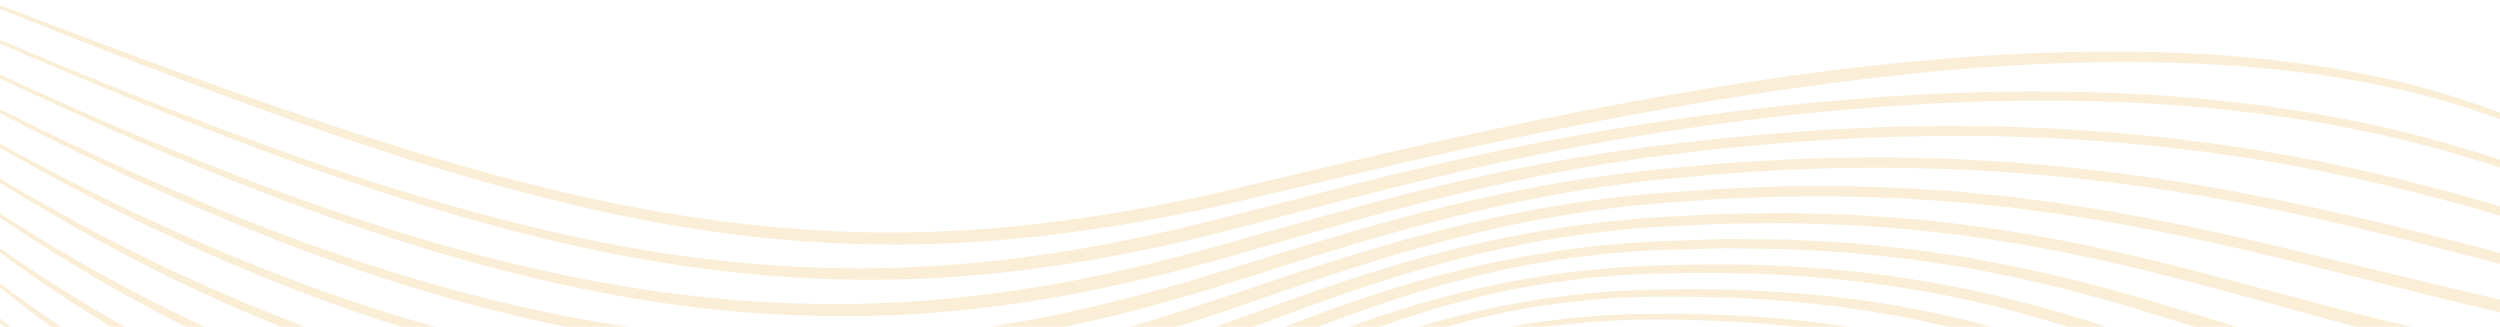 <svg width="1920" height="251" viewBox="0 0 1920 251" fill="none" xmlns="http://www.w3.org/2000/svg">
<g clip-path="url(#clip0)">
<g filter="url(#filter0_d)">
<path d="M1920 422.226C1878.39 417.812 1837.35 408.999 1797.59 395.93C1756.54 382.305 1717.65 364.099 1679.44 345.123L1678.52 344.668C1640.62 325.845 1602.86 307.092 1563.67 291.732C1524.2 276.224 1483.39 264.378 1441.75 256.341C1399.97 248.488 1357.66 243.782 1315.17 242.262C1293.94 241.469 1272.62 241.083 1251.4 241.65C1230.16 242.297 1208.96 244.037 1187.9 246.864C1145.82 252.775 1104.52 263.328 1064.76 278.333C1024.94 293.273 986.797 312.023 948.812 331.248C944.578 333.391 940.344 335.54 936.108 337.689C902.345 354.821 868.471 372.01 833.451 386.998C794.061 404.234 753.177 417.833 711.309 427.625C690.332 432.341 669.129 436.263 647.812 438.961C626.495 441.659 605.065 443.337 583.589 444.244C562.113 445.15 540.637 445.082 519.207 444.244C497.777 443.405 476.347 441.976 455.007 439.709C369.716 430.777 285.446 409.715 206.823 375.412C131.31 342.845 61.497 298.455 0 243.934V240.46C30.676 265.721 63.112 288.772 97.064 309.438C115.251 320.388 133.756 330.795 152.646 340.43C171.529 349.998 190.798 358.817 210.452 366.888C249.662 382.935 290.02 396.023 331.187 406.042C351.733 411.12 372.506 415.405 393.369 418.874C414.233 422.343 435.141 425.199 456.277 427.353C477.412 429.507 498.366 430.845 519.593 431.502C540.819 432.16 561.977 432.296 583.09 431.502C625.33 430.038 667.358 424.834 708.679 415.949C719.065 413.682 729.27 411.098 739.475 408.422C749.68 405.747 759.817 402.732 769.908 399.58C790.046 393.157 809.942 385.94 829.596 377.929C863.504 364.15 896.483 348.124 929.554 332.053C934.79 329.508 940.029 326.962 945.274 324.424C983.644 305.856 1022.45 287.696 1062.79 273.345C1082.9 266.051 1103.38 259.8 1124.13 254.618C1134.52 252.079 1144.88 249.925 1155.47 247.817C1166.06 245.708 1176.63 244.098 1187.22 242.579C1208.45 239.714 1229.81 237.959 1251.22 237.32C1272.6 236.73 1293.94 236.866 1315.3 237.569C1358.05 238.867 1400.64 243.261 1442.75 250.719C1484.93 258.285 1526.32 269.668 1566.44 284.726C1586.51 292.185 1606.21 300.483 1625.76 309.189C1645.31 317.895 1664.58 326.963 1683.86 336.032C1703.14 345.101 1722.41 353.829 1742.1 361.855C1761.71 369.865 1781.6 376.894 1801.78 382.939C1840.29 394.339 1879.94 401.416 1920 404.043V422.226Z" fill="#FAEED7"/>
<path d="M1920 384.938C1900.14 382.298 1880.36 379.109 1860.77 374.868C1839.83 370.319 1819.16 364.855 1798.75 358.477C1757.97 345.599 1718.6 329.23 1679.69 312.521C1640.77 295.812 1601.97 279.194 1562.01 265.75C1541.95 258.964 1521.83 253.137 1501.65 248.27C1498.24 247.378 1494.82 246.608 1491.4 245.837L1490.67 245.672C1490.15 245.556 1489.64 245.439 1489.12 245.322C1488.17 245.106 1487.22 244.888 1486.27 244.665L1478.56 242.897L1470.83 241.333L1455.32 238.272L1439.74 235.642C1438.84 235.494 1437.95 235.342 1437.06 235.189L1437.05 235.186C1435.34 234.894 1433.64 234.602 1431.94 234.35L1424.09 233.261L1408.44 230.994L1392.7 229.294C1391.9 229.207 1391.1 229.12 1390.3 229.032C1385.86 228.546 1381.42 228.06 1376.96 227.752C1376.25 227.694 1375.54 227.635 1374.83 227.576L1371.02 227.256C1362.49 226.536 1353.95 225.816 1345.37 225.485L1329.5 224.669C1325.97 224.533 1322.44 224.457 1318.92 224.382C1317.16 224.344 1315.39 224.306 1313.63 224.261L1297.75 223.898H1266L1250.13 224.465L1242.24 224.782L1234.35 225.372C1233.64 225.427 1232.93 225.48 1232.23 225.533C1231.53 225.585 1230.84 225.636 1230.15 225.687L1229.12 225.762C1225.61 226.02 1222.09 226.277 1218.58 226.596C1208.11 227.82 1197.65 229.045 1187.2 230.45C1177.05 231.814 1166.99 233.734 1156.95 235.649L1156.95 235.65L1156.04 235.823C1155.42 235.962 1154.8 236.1 1154.17 236.238C1152.91 236.519 1151.64 236.798 1150.37 237.077L1150.37 237.078L1150.35 237.083C1141.92 238.94 1133.56 240.782 1125.27 243.078C1104.88 248.311 1084.77 254.569 1065.01 261.828C1025.37 276.224 986.978 293.727 948.676 311.864C929.513 320.865 910.305 329.82 890.961 338.571C887.761 339.965 884.572 341.382 881.381 342.798C874.871 345.689 868.358 348.582 861.752 351.29L847.057 357.479L832.09 363.238C792.384 379.043 751.39 391.399 709.563 400.17C688.677 404.636 667.519 407.765 646.338 410.327C642.84 410.842 639.303 411.113 635.758 411.386L635.756 411.386L635.754 411.386L635.751 411.387C633.989 411.522 632.225 411.658 630.463 411.823L614.589 413.115C607.483 413.569 600.378 413.841 593.272 414.113L593.254 414.114C589.707 414.25 586.161 414.385 582.614 414.544C539.979 415.409 497.336 413.25 455.007 408.082C412.697 403.08 370.781 395.179 329.554 384.436C288.395 373.498 248.082 359.594 208.932 342.833C169.762 326.257 131.91 306.726 95.703 284.409C62.444 263.902 30.482 241.368 0 216.937V213.546C65.346 262.859 136.302 304.789 212.084 335.261C251.15 351.048 291.237 364.182 332.072 374.574C372.887 384.801 414.356 392.217 456.186 396.769L471.879 398.47C475.262 398.806 478.655 399.039 482.046 399.272C483.904 399.399 485.762 399.527 487.617 399.671L503.378 400.782C503.493 400.789 503.607 400.796 503.722 400.804L503.845 400.812L504.008 400.824C504.281 400.843 504.555 400.864 504.828 400.885C505.247 400.919 505.667 400.954 506.088 400.99C507.803 401.135 509.525 401.281 511.247 401.281L519.139 401.553L535.013 402.074C536.766 402.12 538.519 402.193 540.272 402.266H540.304C543.799 402.412 547.292 402.558 550.774 402.482C554.324 402.459 557.87 402.488 561.415 402.518H561.485C568.426 402.574 575.362 402.631 582.296 402.301C586.139 402.119 589.983 401.969 593.825 401.82L593.829 401.82L593.832 401.82C600.484 401.562 607.133 401.304 613.773 400.873L629.466 399.558C631.151 399.405 632.837 399.275 634.522 399.145C638.073 398.872 641.621 398.599 645.159 398.107C665.999 395.772 686.817 392.87 707.386 388.675C748.641 380.446 789.134 368.775 828.439 353.784L843.202 348.161L857.874 342.221C864.556 339.592 871.164 336.753 877.778 333.911L877.782 333.909L877.791 333.905C880.87 332.582 883.949 331.259 887.038 329.956C906.405 321.499 925.658 312.907 944.956 304.065C964.255 295.223 983.69 286.404 1003.28 278.31C1022.88 270.216 1042.65 262.644 1062.81 255.638C1082.97 248.633 1103.38 242.557 1124.04 237.501C1131.41 235.571 1138.84 234.012 1146.29 232.451L1146.29 232.45L1146.3 232.449L1146.32 232.444C1149.27 231.826 1152.23 231.206 1155.18 230.564L1170.87 227.73C1174.3 227.044 1177.75 226.545 1181.21 226.045C1183.02 225.784 1184.83 225.523 1186.63 225.236C1194.7 223.991 1202.78 223.09 1210.84 222.189L1210.96 222.175L1210.99 222.171C1213.46 221.896 1215.92 221.621 1218.38 221.336C1221.57 221.048 1224.77 220.809 1227.98 220.57C1230.07 220.415 1232.16 220.259 1234.25 220.089L1242.21 219.5L1266.05 218.48L1281.92 218.23L1297.8 218.026L1313.67 218.23C1314.83 218.25 1315.99 218.266 1317.16 218.279C1317.88 218.288 1318.61 218.296 1319.34 218.304L1319.45 218.305H1319.46C1322.81 218.342 1326.18 218.379 1329.55 218.48L1345.42 219.114C1353.34 219.335 1361.27 219.9 1369.21 220.465L1369.41 220.479C1372 220.663 1374.58 220.847 1377.17 221.019C1381.67 221.27 1386.16 221.717 1390.67 222.167L1390.68 222.167L1390.81 222.18L1390.88 222.187C1391.6 222.259 1392.32 222.331 1393.04 222.402L1408.92 223.943L1424.79 225.984L1432.68 226.981C1434.45 227.223 1436.2 227.505 1437.95 227.787L1438.89 227.939L1439.41 228.022L1439.94 228.106L1440.3 228.162L1440.58 228.206L1456.34 230.7L1479.85 235.12L1487.65 236.821C1490.09 237.394 1492.52 237.923 1494.96 238.452L1494.97 238.453L1495.01 238.463C1497.76 239.058 1500.5 239.653 1503.23 240.312C1523.87 245.209 1544.28 251.104 1564.69 257.497C1603.54 269.736 1641.3 285.195 1678.8 300.553L1683.84 302.614C1723 318.643 1762.21 334.218 1802.58 345.849C1822.74 351.653 1843.15 356.55 1863.69 360.517C1882.31 364.113 1901.14 366.591 1920 368.594V384.938Z" fill="#FAEED7"/>
<path d="M1920 347.593C1900.34 344.567 1880.78 340.979 1861.38 336.735C1840.68 332.019 1820.18 326.638 1799.88 320.592C1760.77 308.82 1722.57 294.734 1684.53 280.704L1680.19 279.103C1640.71 264.548 1601.22 250.22 1560.86 238.884C1520.52 227.444 1479.39 218.995 1437.81 213.605C1396.23 208.24 1354.35 205.559 1312.42 205.579H1296.69L1280.81 205.919C1278.95 205.968 1277.08 206.002 1275.21 206.036L1275.19 206.036C1271.81 206.098 1268.44 206.159 1265.07 206.305L1249.38 207.098C1244.14 207.302 1238.93 207.778 1233.71 208.277C1231.82 208.458 1229.94 208.614 1228.05 208.771L1228.02 208.773C1224.69 209.049 1221.37 209.324 1218.06 209.728C1207.65 210.998 1197.29 212.449 1186.9 213.923C1178.09 215.173 1169.36 216.864 1160.64 218.552L1155.97 219.454C1154.53 219.786 1153.08 220.114 1151.63 220.44L1148.85 221.068L1148.79 221.082C1140.97 222.842 1133.12 224.609 1125.38 226.709C1105.08 231.946 1085.01 237.977 1065.24 244.96C1025.58 258.767 987.023 275.363 948.471 292.23C929.195 300.687 909.874 309.121 890.281 317.01C870.687 324.9 851.071 332.744 831.07 339.682C791.179 354.094 750.178 365.225 708.474 372.964C706.626 373.285 704.781 373.635 702.934 373.985C699.57 374.623 696.201 375.261 692.804 375.73L677.043 377.997L669.174 379.153C667.508 379.369 665.843 379.539 664.171 379.709L664.168 379.709C663.77 379.75 663.372 379.79 662.974 379.832C662.404 379.891 661.832 379.951 661.26 380.015L645.385 381.715C641.311 382.205 637.222 382.465 633.142 382.725C631.931 382.802 630.72 382.879 629.511 382.962L613.637 383.96C610.983 384.164 608.33 384.3 605.7 384.3L581.865 384.912C539.488 385.175 497.144 382.478 455.143 376.841C413.127 371.342 371.515 363.102 330.575 352.174C289.735 341.111 249.699 327.272 210.746 310.753L196.142 304.609C191.916 302.821 187.81 300.879 183.66 298.918L183.656 298.916L181.742 298.012L167.387 291.21L160.198 287.877C157.977 286.82 155.716 285.644 153.581 284.534L153.123 284.295L125.048 269.808L97.472 254.21C63.895 234.493 31.361 213.057 0 189.988V186.734C32.348 209.267 65.786 230.198 100.193 249.449L127.928 264.367L156.161 278.174C156.378 278.282 156.594 278.391 156.811 278.499C157.065 278.627 157.32 278.756 157.574 278.884L157.577 278.885C159.452 279.83 161.315 280.768 163.237 281.62L170.403 284.953L184.781 291.369C186.514 292.121 188.236 292.899 189.957 293.678C193.01 295.059 196.063 296.439 199.181 297.671L213.785 303.543C252.68 319.159 292.529 332.282 333.092 342.833C373.672 353.282 414.889 361.082 456.481 366.185L472.083 368.022L475.961 368.498L511.179 371.354L519.026 371.717L534.696 372.42L542.542 372.805C545.15 373.032 547.758 373.032 550.366 373.032C554.238 373.049 558.11 373.097 561.982 373.145C568.565 373.226 575.147 373.307 581.729 373.236L597.4 372.783L605.223 372.579C607.854 372.533 610.462 372.42 613.07 372.216L628.695 371.173L629.411 371.126C629.786 371.102 630.16 371.078 630.534 371.054L630.563 371.052L630.606 371.05L630.633 371.048C635.202 370.755 639.767 370.462 644.297 369.926L659.899 368.339C660.766 368.248 661.636 368.164 662.506 368.08L662.517 368.079C664.238 367.914 665.963 367.748 667.677 367.523L675.433 366.435L690.945 364.167C694.93 363.643 698.902 362.903 702.861 362.166C704.038 361.947 705.213 361.728 706.388 361.515C707.995 361.223 709.605 360.941 711.217 360.658C714.748 360.039 718.283 359.419 721.786 358.703L744.759 353.784C746.245 353.442 747.716 353.069 749.186 352.697L749.19 352.696C750.252 352.427 751.313 352.159 752.378 351.902L767.55 348.093C772.343 346.895 777.055 345.516 781.8 344.126L781.811 344.123L781.816 344.121L781.825 344.119L781.827 344.118L781.829 344.118L781.833 344.116L782.653 343.876C784.362 343.376 786.073 342.897 787.782 342.418L787.785 342.417C791.111 341.486 794.431 340.556 797.711 339.478C800.393 338.619 803.078 337.774 805.762 336.93L805.768 336.928C813.069 334.632 820.366 332.337 827.577 329.752C847.443 323.086 867.059 315.65 886.539 307.806C906.019 299.961 925.386 291.89 944.798 283.728C945.988 283.228 947.178 282.727 948.369 282.226L951.902 280.739L951.904 280.738C968.946 273.565 985.996 266.388 1003.24 259.56C1022.88 251.784 1042.72 244.484 1062.79 237.841C1082.87 231.145 1103.18 225.281 1123.72 220.248C1131.14 218.341 1138.64 216.744 1146.14 215.147L1146.14 215.146L1146.15 215.145L1150.29 214.26C1151.76 213.946 1153.22 213.631 1154.68 213.31C1158.08 212.71 1161.48 212.071 1164.87 211.432L1164.88 211.43C1171.87 210.115 1178.86 208.8 1185.91 207.824C1227.7 201.068 1270.11 199.367 1312.27 199.073C1354.53 198.742 1396.78 201.128 1438.74 206.214C1480.74 211.371 1522.31 219.562 1563.13 230.722C1603.99 241.627 1643.95 255.48 1683.63 269.581L1685.92 270.393C1724.84 284.224 1763.67 298.022 1803.24 308.985C1823.35 314.675 1843.72 319.618 1864.17 323.744C1882.67 327.475 1901.31 330.501 1920 333.041V347.593Z" fill="#FAEED7"/>
<path d="M1920 310.157C1879.95 302.88 1840.06 293.713 1801.01 282.572C1772.17 274.344 1743.58 265.306 1715.04 256.284L1714.98 256.268L1714.77 256.2C1703.45 252.622 1692.14 249.047 1680.82 245.527C1640.89 233.103 1600.97 220.883 1560.15 211.814C1552.74 209.904 1545.34 208.46 1537.93 207.013L1537.92 207.013C1535.13 206.468 1532.34 205.923 1529.54 205.353L1514.19 202.315C1511.65 201.748 1509.06 201.362 1506.48 200.977L1498.74 199.775L1467.81 195.06L1436.7 191.704C1436.37 191.671 1436.03 191.637 1435.7 191.602C1435.53 191.583 1435.35 191.565 1435.18 191.546C1434.79 191.504 1434.4 191.461 1434.01 191.418C1433.21 191.329 1432.42 191.239 1431.62 191.148L1431.57 191.143C1428.1 190.748 1424.63 190.352 1421.14 190.14L1405.52 189.188C1401.75 188.966 1397.98 188.733 1394.2 188.499C1387.56 188.087 1380.91 187.676 1374.27 187.329L1327.28 186.648H1323.38L1280.31 187.918C1278.42 187.992 1276.52 188.042 1274.62 188.093H1274.62C1271.29 188.181 1267.97 188.268 1264.67 188.485L1249.06 189.528C1228.27 191.273 1207.54 193.586 1186.99 197.123L1179.26 198.37C1177.68 198.636 1176.1 198.946 1174.52 199.256L1174.52 199.257C1174.13 199.333 1173.74 199.409 1173.36 199.484C1172.77 199.598 1172.18 199.711 1171.6 199.821C1170.84 199.967 1170.09 200.112 1169.34 200.257C1168.58 200.401 1167.83 200.545 1167.07 200.689L1167.06 200.691C1163.45 201.38 1159.84 202.069 1156.24 202.836C1155.04 203.106 1153.84 203.376 1152.64 203.645L1152.45 203.688L1152.42 203.695C1143.51 205.69 1134.62 207.683 1125.81 210.023C1105.6 215.192 1085.58 221.019 1065.81 227.707C1026.66 240.752 988.358 256.19 949.933 271.677L948.608 272.211C909.738 287.877 870.506 303.045 830.367 315.786C810.41 322.316 790 327.847 769.591 333.085C749.067 337.891 728.431 342.403 707.567 345.531L691.92 347.98L676.227 349.884C668.057 350.998 659.86 351.67 651.668 352.343L651.666 352.343C649.353 352.533 647.04 352.723 644.728 352.922L636.836 353.557L628.921 353.92L613.047 354.623C607.718 354.94 602.457 354.94 597.173 354.94L581.298 355.076C539.15 354.746 497.074 351.511 455.37 345.395C371.985 333.449 290.452 310.984 212.719 278.537L198.138 272.551L183.715 266.135C181.059 264.918 178.395 263.715 175.73 262.512L175.726 262.51L175.686 262.492C168.785 259.376 161.881 256.259 155.118 252.895C151.599 251.144 148.064 249.419 144.528 247.694C138.629 244.815 132.726 241.934 126.885 238.929L99.127 224.079C65.191 205.219 32.184 184.848 0 163.252V159.971C33.067 181.205 66.936 201.192 101.644 219.5C138.585 239.007 176.549 256.512 215.373 271.939C292.913 302.948 373.987 324.27 456.753 335.42C457.991 335.585 459.229 335.752 460.466 335.919C469.565 337.146 478.656 338.371 487.799 339.07L511.134 341.246C512.863 341.398 514.602 341.489 516.344 341.58L517.437 341.637C517.936 341.664 518.436 341.692 518.935 341.722L534.537 342.629C536.401 342.719 538.266 342.849 540.13 342.98C543.459 343.213 546.788 343.445 550.117 343.445C553.723 343.508 557.329 343.596 560.934 343.683H560.951C567.747 343.848 574.539 344.012 581.321 344.012L596.923 343.831C598.527 343.796 600.128 343.778 601.728 343.761C605.332 343.721 608.929 343.681 612.525 343.445L635.906 342.289L643.662 341.654C645.983 341.456 648.305 341.269 650.626 341.081L650.651 341.079C658.689 340.429 666.726 339.779 674.707 338.707L690.219 336.712L705.617 334.445C726.208 331.362 746.573 326.963 766.847 322.429C787.052 317.441 807.009 311.773 827.033 305.765C847.057 299.757 866.696 292.842 886.289 285.61C905.883 278.378 925.363 270.828 944.866 263.233C949.618 261.383 954.37 259.523 959.124 257.662C973.882 251.885 988.662 246.1 1003.53 240.562C1023.19 233.171 1043.01 226.256 1062.99 219.817C1103.08 206.978 1144.07 197.127 1185.61 190.344C1206.36 186.83 1227.29 184.54 1248.25 182.862L1264.01 181.751C1267.43 181.5 1270.85 181.393 1274.27 181.286H1274.28C1276.1 181.229 1277.92 181.173 1279.75 181.094L1323.04 179.598H1326.96L1342.84 179.734L1374.36 180.051C1381.3 180.366 1388.24 180.761 1395.18 181.156L1395.23 181.158L1395.29 181.161L1395.39 181.167L1395.4 181.168C1398.88 181.366 1402.35 181.564 1405.83 181.751L1421.57 182.636C1424.89 182.836 1428.18 183.189 1431.48 183.542L1431.49 183.542C1433.42 183.749 1435.35 183.956 1437.29 184.132L1468.65 187.51L1499.85 192.044L1507.66 193.201C1510.26 193.563 1512.87 193.971 1515.43 194.516L1530.92 197.486C1534 198.101 1537.08 198.685 1540.16 199.27L1540.19 199.275C1547.43 200.65 1554.68 202.024 1561.83 203.788C1602.97 212.608 1643.34 224.419 1683.48 236.549C1693.03 239.436 1702.57 242.355 1712.1 245.272C1742.63 254.613 1773.1 263.937 1803.83 272.143C1842.2 282.459 1880.92 290.842 1920 297.292V310.157Z" fill="#FAEED7"/>
<path d="M1920 273.101C1880.29 264.896 1840.76 255.48 1801.78 244.915C1788.57 241.334 1775.38 237.706 1762.18 234.079L1762.06 234.046L1762.03 234.038L1762.02 234.035C1735.08 226.631 1708.14 219.228 1681.12 212.222C1600.68 190.82 1518.77 174.927 1435.75 169.894L1420.19 168.806C1416.85 168.631 1413.51 168.541 1410.18 168.45L1410.15 168.449C1408.3 168.399 1406.45 168.349 1404.61 168.285L1373.45 167.378C1363.06 167.332 1352.65 167.446 1342.27 167.627C1339.42 167.677 1336.56 167.703 1333.71 167.729C1326.17 167.797 1318.62 167.865 1311.09 168.375L1279.93 169.917C1277.99 170.036 1276.04 170.126 1274.1 170.217L1274.08 170.217C1270.84 170.368 1267.6 170.518 1264.37 170.801L1248.86 172.116C1228.2 174.179 1207.56 176.741 1187.15 180.414L1179.47 181.706L1171.82 183.203C1170.1 183.548 1168.38 183.883 1166.66 184.218C1163.29 184.873 1159.92 185.529 1156.56 186.263L1141.37 189.687C1138.17 190.404 1134.99 191.203 1131.8 192.003L1131.79 192.005C1129.94 192.469 1128.1 192.933 1126.24 193.382C1106.13 198.483 1086.15 204.151 1066.33 210.409C1046.51 216.666 1026.82 223.422 1007.25 230.473C993.67 235.366 980.141 240.435 966.593 245.511L966.584 245.514L966.58 245.515C960.611 247.752 954.637 249.99 948.653 252.215C909.511 266.77 869.984 280.713 829.663 292.049C789.372 303.864 748.257 312.67 706.66 318.393C665.03 323.933 623.038 326.297 581.049 325.467C539.113 324.541 497.289 320.753 455.869 314.131C414.481 307.632 373.514 298.691 333.183 287.356L318.102 282.98C316.389 282.461 314.671 281.966 312.954 281.471L312.952 281.47C309.645 280.517 306.343 279.565 303.09 278.446L273.246 268.697L243.765 257.996C239.788 256.61 235.884 255.048 231.983 253.487C231.451 253.274 230.918 253.061 230.386 252.848C230.101 252.734 229.816 252.621 229.531 252.507L214.556 246.547C175.8 230.768 137.656 213.424 100.692 193.994C66.466 176.004 32.919 156.731 0 136.48V133.237C33.722 153.179 67.963 172.231 103.005 189.641C140.287 208.164 178.295 225.168 217.028 240.29L231.587 245.867C231.829 245.958 232.07 246.049 232.311 246.14C232.802 246.326 233.293 246.513 233.784 246.7C234.254 246.879 234.723 247.059 235.193 247.238L235.198 247.24C238.857 248.638 242.51 250.034 246.214 251.263L275.695 261.488L305.448 270.828C308.858 271.96 312.333 272.917 315.806 273.873C317.345 274.297 318.883 274.72 320.415 275.159L335.405 279.353C375.495 290.23 416.198 298.709 457.297 304.745C477.843 307.828 498.48 310.028 519.139 311.819L534.651 312.93C536.582 313.048 538.506 313.197 540.429 313.346C543.678 313.598 546.923 313.85 550.185 313.95C553.644 314.063 557.1 314.202 560.556 314.341C567.454 314.618 574.348 314.894 581.253 314.97C622.7 315.663 664.139 313.192 705.209 307.579L712.919 306.559L720.584 305.289L735.914 302.773C741.017 301.957 746.096 300.936 751.176 299.916C752.951 299.56 754.729 299.222 756.506 298.885C759.816 298.258 763.126 297.63 766.416 296.878C769.641 296.132 772.876 295.415 776.113 294.699C783 293.174 789.893 291.647 796.713 289.827L811.794 286.018L826.783 281.847C866.764 270.715 906.019 256.953 945.024 242.806C950.411 240.864 955.797 238.911 961.186 236.958L961.215 236.947C975.441 231.79 989.684 226.627 1003.99 221.631C1023.72 214.739 1043.58 208.164 1063.58 202.065C1103.63 189.737 1144.44 180.021 1185.75 172.978C1206.38 169.373 1227.18 166.856 1248.04 164.839L1263.69 163.478C1266.95 163.181 1270.21 163.016 1273.47 162.851C1275.43 162.752 1277.38 162.654 1279.34 162.526L1310.66 160.848C1319.92 160.184 1329.23 160.092 1338.52 160H1338.53C1339.69 159.988 1340.85 159.977 1342.02 159.964C1345.87 159.922 1349.72 159.859 1353.58 159.796C1360.18 159.687 1366.78 159.579 1373.38 159.579L1404.77 160.372C1406.66 160.43 1408.55 160.475 1410.45 160.521L1410.48 160.522C1413.8 160.602 1417.12 160.682 1420.44 160.826L1436.11 161.869C1519.79 166.584 1602.52 182.318 1683.29 203.448C1703.44 208.604 1723.51 213.979 1743.56 219.349L1743.57 219.351L1743.58 219.355C1763.82 224.774 1784.04 230.189 1804.3 235.37C1842.68 245.183 1881.2 254.134 1920 261.794V273.101Z" fill="#FAEED7"/>
<path d="M1920 235.925C1880.82 226.735 1841.82 216.927 1802.85 207.099C1762.57 196.942 1722.23 187.17 1681.66 178.578L1666.44 175.358L1658.85 173.771L1651.21 172.343L1620.66 166.584L1589.98 161.619L1582.31 160.395L1543.83 155.294C1540.71 154.937 1537.59 154.629 1534.46 154.322C1533.2 154.197 1531.93 154.072 1530.66 153.944C1529.9 153.866 1529.13 153.788 1528.36 153.707C1524.83 153.373 1521.3 153.009 1517.78 152.646L1517.74 152.643L1517.74 152.642C1510.98 151.947 1504.22 151.25 1497.45 150.759L1466.45 148.696L1458.72 148.198L1450.94 147.948L1435.43 147.472C1419.71 146.732 1404 146.815 1388.27 146.898C1383.28 146.924 1378.29 146.951 1373.29 146.951C1369.42 146.917 1365.55 147.073 1361.67 147.23C1360.37 147.283 1359.06 147.336 1357.76 147.381L1326.71 148.56L1318.96 148.878L1280.2 151.712C1278.4 151.854 1276.59 151.977 1274.79 152.1L1274.78 152.1C1271.41 152.33 1268.05 152.559 1264.71 152.913L1249.27 154.5C1228.7 156.971 1208.24 159.919 1187.88 163.569C1167.51 167.219 1147.29 171.504 1127.19 176.56C1107.1 181.616 1087.15 187.011 1067.3 192.951C1047.46 198.891 1027.8 205.217 1008.07 211.837C991.54 217.383 975.139 223.056 958.679 228.75L958.654 228.758C955.474 229.858 952.292 230.959 949.107 232.06L934.23 237.116L919.399 241.967C911.383 244.633 903.292 247.134 895.224 249.628C894.06 249.988 892.896 250.348 891.733 250.708C891.015 250.931 890.296 251.153 889.578 251.376C882.908 253.447 876.187 255.395 869.463 257.343C866.174 258.296 862.883 259.25 859.598 260.218L844.495 264.299C839.46 265.682 834.426 267.042 829.346 268.267L814.152 272.03C809.095 273.232 803.97 274.433 798.867 275.499C796.768 275.937 794.676 276.414 792.583 276.891L792.571 276.894C789.58 277.576 786.586 278.259 783.56 278.832L768.23 281.847C763.105 282.912 757.957 283.751 752.809 284.59L737.343 287.175L721.786 289.26C720.328 289.446 718.869 289.642 717.409 289.839C713.695 290.339 709.974 290.839 706.229 291.165C664.66 295.711 622.816 297.227 581.026 295.699C539.29 294.165 497.703 289.825 456.549 282.708C415.431 275.708 374.736 266.413 334.657 254.868C294.586 243.373 255.104 229.883 216.416 214.512C177.728 199.141 139.562 182.409 102.28 164C67.666 146.908 33.64 128.644 0 109.661V106.542C34.302 125.226 68.998 143.411 104.275 159.851C141.784 177.331 179.905 193.994 218.752 208.754C257.387 223.663 296.744 236.632 336.675 247.613C376.576 258.702 417.066 267.55 457.955 274.116L480.973 277.517C483.069 277.813 485.166 278.049 487.275 278.287L488.683 278.446L504.081 280.26C505.596 280.427 507.107 280.607 508.617 280.788L508.643 280.791C512.256 281.222 515.862 281.653 519.502 281.892C523.5 282.209 527.499 282.557 531.499 282.905L531.542 282.909L531.557 282.91L531.584 282.913C537.855 283.458 544.129 284.004 550.412 284.431L565.878 285.225C567.331 285.295 568.782 285.378 570.232 285.46L570.235 285.46C573.945 285.672 577.65 285.882 581.367 285.882C622.665 287.155 664.002 285.427 705.05 280.713C746.092 275.853 786.766 268.28 826.806 258.042C866.923 248.066 906.405 235.415 945.75 222.334C952.953 219.936 960.158 217.512 967.369 215.085C979.865 210.88 992.377 206.67 1004.92 202.587C1024.69 196.148 1044.58 189.936 1064.6 184.132C1104.63 172.41 1145.27 162.881 1186.34 155.589C1206.86 151.87 1227.56 149.059 1248.29 146.792L1263.85 145.205C1267.15 144.844 1270.46 144.612 1273.76 144.38C1275.65 144.247 1277.54 144.115 1279.43 143.958L1318.37 141.124L1341.79 140.172L1357.39 139.56C1358.21 139.528 1359.02 139.495 1359.83 139.462C1364.23 139.284 1368.62 139.106 1373.02 139.106C1377.91 139.096 1382.8 139.061 1387.69 139.027C1403.64 138.915 1419.58 138.803 1435.52 139.514L1451.14 139.99L1458.97 140.217L1497.95 142.734C1504.65 143.157 1511.33 143.853 1518 144.549L1518.02 144.55C1521.71 144.935 1525.39 145.32 1529.09 145.658C1529.43 145.693 1529.78 145.728 1530.12 145.762L1530.62 145.811C1531.87 145.934 1533.11 146.054 1534.36 146.174L1534.37 146.175C1537.79 146.504 1541.22 146.834 1544.64 147.223L1560.13 149.263L1575.64 151.281L1583.38 152.301L1591.09 153.525L1621.95 158.468L1660.34 165.632L1683.32 170.416C1724.07 179.008 1764.53 188.735 1804.89 198.597C1843.24 207.967 1881.57 217.295 1920 226.097V235.925Z" fill="#FAEED7"/>
<path d="M1920 198.68C1841.32 177.917 1762.37 158.128 1682.11 144.955L1666.83 142.462C1665.03 142.197 1663.22 141.919 1661.42 141.64L1661.41 141.639C1658.11 141.129 1654.81 140.619 1651.5 140.194L1620.82 135.977C1617.06 135.554 1613.3 135.122 1609.54 134.69L1609.54 134.69C1592.78 132.764 1576.02 130.837 1559.18 129.652C1543.44 128.16 1527.66 127.358 1511.87 126.556C1507.03 126.31 1502.18 126.064 1497.34 125.798L1466.38 125.072C1464.4 125.046 1462.41 125.003 1460.43 124.961L1460.41 124.96L1460.4 124.96C1457.22 124.891 1454.05 124.823 1450.89 124.823H1435.4C1394.09 124.755 1352.79 127.226 1311.61 130.446L1280.77 133.393C1279.06 133.566 1277.36 133.726 1275.65 133.886C1272.21 134.21 1268.77 134.533 1265.35 134.957L1249.99 136.816C1229.42 139.582 1209.01 142.688 1188.76 146.588C1148.17 154.183 1108.1 164.068 1068.3 175.245C1033.2 185.103 998.468 196.142 963.64 207.212L953.48 210.44C952.203 210.845 950.927 211.25 949.651 211.655L934.797 216.326L919.852 220.86C913.572 222.752 907.237 224.517 900.906 226.282L900.886 226.287C897.21 227.312 893.535 228.336 889.872 229.385C879.894 232.241 869.848 234.871 859.734 237.32C858.747 237.559 857.76 237.798 856.774 238.037L856.744 238.044L856.738 238.045C847.622 240.254 838.505 242.463 829.369 244.507C788.733 253.676 747.548 260.211 706.07 264.072C664.553 267.612 622.841 268.286 581.23 266.09C539.669 263.846 498.295 258.931 457.365 251.376C375.522 236.503 295.651 212.426 218.23 182.636C179.542 167.65 141.307 151.53 103.708 134.05C68.742 117.795 34.228 100.579 0 82.913V79.88C34.854 97.293 69.928 114.205 105.545 129.992C143.394 146.769 181.56 162.73 220.294 177.24C297.828 206.146 377.449 229.271 458.839 243.214L474.101 245.686C474.94 245.816 475.779 245.949 476.617 246.083L477.741 246.262C481.624 246.883 485.503 247.504 489.409 247.953C492.891 248.391 496.344 248.868 499.793 249.344C506.518 250.273 513.226 251.2 520.091 251.83C524.412 252.226 528.69 252.661 532.953 253.095C538.936 253.704 544.888 254.31 550.888 254.8L566.308 255.82C571.434 256.182 576.581 256.545 581.729 256.681C622.902 258.622 664.161 257.713 705.209 253.961C746.221 249.928 786.945 243.364 827.146 234.304C867.399 225.349 907.107 214.013 946.612 201.793C948.373 201.249 950.134 200.703 951.896 200.158L960.044 197.633C995.103 186.767 1030.29 175.861 1065.81 166.131C1105.85 155.158 1146.33 145.568 1187.27 138.245C1207.7 134.458 1228.29 131.489 1248.9 128.881L1264.39 127.022C1267.72 126.614 1271.05 126.308 1274.37 126.004H1274.37L1274.44 125.997L1274.53 125.989C1275.23 125.925 1275.92 125.861 1276.62 125.796C1276.96 125.764 1277.3 125.732 1277.64 125.7C1278.39 125.629 1279.14 125.556 1279.88 125.48L1310.88 122.511C1352.27 119.223 1393.77 116.956 1435.31 116.956H1450.89C1453.79 116.905 1456.69 116.989 1459.58 117.073H1459.6L1459.61 117.073C1461.89 117.139 1464.17 117.205 1466.45 117.205L1497.61 117.954C1502.87 118.253 1508.13 118.526 1513.4 118.799L1513.41 118.799C1528.88 119.601 1544.36 120.404 1559.79 121.876C1575.4 122.987 1590.96 124.768 1606.52 126.549L1606.68 126.567C1611.7 127.142 1616.72 127.717 1621.75 128.269L1652.61 132.554C1657.45 133.087 1662.28 133.881 1667.08 134.672L1667.99 134.821L1683.41 137.27C1724.34 144.185 1765.05 152.392 1805.46 161.755C1843.8 170.64 1881.96 180.259 1920 190.207V198.68Z" fill="#FAEED7"/>
<path d="M1920 161.651C1881.77 150.288 1843.2 140.4 1804.28 131.987L1773.98 125.571L1743.55 120.175C1736.56 118.846 1729.52 117.83 1722.49 116.814L1722.48 116.813L1722.47 116.811L1722.45 116.808C1719.3 116.353 1716.15 115.898 1713 115.414L1697.72 113.147C1694.45 112.683 1691.17 112.302 1687.9 111.921C1686.06 111.707 1684.22 111.494 1682.39 111.265C1678.52 110.831 1674.67 110.361 1670.82 109.892L1670.78 109.888C1664.41 109.11 1658.07 108.336 1651.68 107.729L1620.88 104.94C1614.4 104.38 1607.9 103.994 1601.39 103.608L1601.32 103.603L1601.3 103.602C1597.55 103.379 1593.8 103.156 1590.04 102.9L1574.62 101.97L1559.18 101.449L1543.74 100.905C1538.59 100.723 1533.44 100.542 1528.29 100.542L1497.36 100.338C1494.39 100.285 1491.42 100.346 1488.45 100.407C1486.27 100.452 1484.09 100.497 1481.92 100.497L1451.01 101.131C1447.84 101.215 1444.67 101.367 1441.5 101.52C1439.52 101.615 1437.54 101.71 1435.56 101.789L1404.68 103.24L1373.84 105.507C1371.87 105.663 1369.9 105.803 1367.93 105.942C1364.75 106.167 1361.58 106.392 1358.41 106.686L1343.02 108.182C1339.64 108.515 1336.28 108.833 1332.93 109.151C1326.01 109.806 1319.15 110.456 1312.24 111.22L1281.54 114.916C1279.4 115.191 1277.26 115.446 1275.12 115.702L1275.11 115.702C1272.14 116.057 1269.17 116.412 1266.21 116.82L1250.9 119.087C1230.54 122.171 1210.22 125.549 1190.01 129.562C1149.55 137.361 1109.37 146.996 1069.59 157.516C1036.6 166.241 1003.76 175.794 970.796 185.384L963.016 187.647C958.828 188.864 954.638 190.081 950.444 191.296C910.622 202.836 870.415 212.766 829.595 220.769C788.817 228.724 747.586 234.153 706.138 237.025C623.165 242.034 539.893 236.311 458.386 219.999C376.95 204.174 297.556 179.598 220.067 150.85C181.356 136.25 143.076 120.652 105.114 104.169C69.754 88.817 34.808 72.717 0 56.273V53.25C35.324 69.514 70.766 85.579 106.611 100.519C144.686 116.389 183.034 131.693 221.79 145.862C299.393 173.907 378.719 197.531 459.769 212.449C500.247 219.976 541.14 225.071 582.228 227.707C623.277 230.296 664.454 230.129 705.481 227.208C746.487 224.18 787.28 218.737 827.645 210.907C868.011 202.836 907.901 192.702 947.587 181.434C953.066 179.879 958.547 178.319 964.03 176.758L964.351 176.667C998.481 166.953 1032.71 157.21 1067.14 148.288C1107.21 137.905 1147.56 128.655 1188.38 121.082C1208.74 117.228 1229.33 113.986 1249.74 111.039L1265.14 108.908C1268.77 108.426 1272.41 108.002 1276.04 107.578L1278.36 107.306C1278.79 107.257 1279.21 107.207 1279.63 107.157L1311.38 103.376C1317.55 102.724 1323.72 102.145 1329.9 101.567L1329.9 101.567C1334.03 101.179 1338.16 100.792 1342.29 100.383L1357.76 98.932C1361.2 98.614 1364.64 98.377 1368.1 98.14L1368.11 98.139C1369.82 98.021 1371.53 97.904 1373.25 97.776L1404.22 95.509L1435.27 94.103C1435.68 94.087 1436.09 94.07 1436.51 94.053C1436.92 94.035 1437.33 94.018 1437.74 94C1438.79 93.954 1439.85 93.905 1440.91 93.856C1444.2 93.706 1447.49 93.555 1450.78 93.468L1481.85 92.924C1487.02 92.766 1492.19 92.765 1497.38 92.765L1528.45 93.06C1532.83 93.041 1537.2 93.2 1541.57 93.36L1575.03 94.579L1590.52 95.554C1594.17 95.811 1597.83 96.036 1601.48 96.261L1601.51 96.262C1608.18 96.674 1614.86 97.085 1621.52 97.685L1652.47 100.542C1659 101.174 1665.52 101.98 1672.04 102.786L1672.05 102.787L1672.06 102.789C1675.81 103.252 1679.57 103.716 1683.32 104.147C1685.28 104.397 1687.24 104.631 1689.2 104.865L1689.21 104.866L1689.22 104.867C1692.4 105.247 1695.57 105.625 1698.74 106.074L1714.11 108.341C1717.39 108.854 1720.66 109.335 1723.92 109.815C1730.9 110.841 1737.86 111.864 1744.8 113.193L1775.36 118.679L1805.8 124.982C1844.25 133.45 1882.31 143.282 1920 154.477V161.651Z" fill="#FAEED7"/>
<path d="M1920 124.725C1882.31 112.264 1843.87 102.173 1804.91 94.511L1774.57 88.911L1744.07 84.49L1736.45 83.357C1734.85 83.142 1733.24 82.973 1731.63 82.804L1731.6 82.801C1731.05 82.743 1730.5 82.685 1729.94 82.625C1729.56 82.583 1729.17 82.54 1728.79 82.495L1713.45 80.795L1698.12 79.117C1694.81 78.749 1691.47 78.505 1688.14 78.261C1687.45 78.211 1686.76 78.16 1686.08 78.109C1684.97 78.026 1683.86 77.941 1682.75 77.847C1641.77 74.129 1600.59 73.177 1559.45 73.313L1528.59 73.744L1497.75 74.923C1487.45 75.195 1477.15 75.898 1466.9 76.601C1463.58 76.828 1460.26 77.027 1456.93 77.227L1456.91 77.228L1456.89 77.229L1456.88 77.229C1449.96 77.644 1443.02 78.059 1436.11 78.732C1354.01 85.239 1272.36 96.525 1191.58 112.535C1110.82 128.655 1031.18 149.694 951.42 170.937C911.326 181.457 870.869 190.155 830.049 197.032C789.165 203.911 747.897 208.272 706.479 210.091C623.615 213.583 540.615 205.421 459.565 188.644C378.515 171.867 299.461 147.087 221.836 119.042C183.057 104.917 144.618 89.863 106.384 74.333C70.721 59.848 35.315 44.751 0 29.484V26.644C35.789 41.724 71.718 56.67 107.767 70.933C146.047 86.077 184.554 100.791 223.423 114.53C301.185 141.827 380.261 165.813 460.926 181.842C541.59 197.871 624.023 205.149 706.048 200.886C747.055 198.768 787.901 194.226 828.371 187.283C868.85 180.369 908.922 171.164 948.789 160.962C961.115 157.807 973.451 154.612 985.8 151.414C1013.39 144.267 1041.04 137.105 1068.75 130.355C1108.87 120.583 1149.24 111.651 1189.83 103.852C1271.04 88.386 1353.06 77.471 1435.5 71.159C1443.59 70.411 1451.7 69.97 1459.81 69.53L1459.84 69.528L1459.95 69.522L1460.06 69.516C1461.19 69.455 1462.32 69.393 1463.46 69.331C1464.45 69.276 1465.44 69.221 1466.43 69.164C1467.66 69.094 1468.9 69.021 1470.13 68.947C1470.92 68.9 1471.7 68.853 1472.49 68.805L1473.6 68.738L1473.64 68.735L1473.64 68.735C1481.56 68.254 1489.47 67.774 1497.41 67.6L1528.38 66.534L1559.38 66.24C1600.72 66.262 1642.11 67.396 1683.29 71.227C1685.19 71.394 1687.08 71.54 1688.98 71.685L1688.99 71.685C1692.25 71.935 1695.5 72.184 1698.74 72.542L1729.56 76.079L1730.13 76.144C1730.63 76.2 1731.13 76.254 1731.63 76.309L1731.67 76.314L1731.68 76.315C1733.55 76.519 1735.41 76.723 1737.27 76.986L1744.93 78.142L1775.61 82.677L1806.12 88.435C1844.66 96.188 1882.69 106.293 1920 118.692V124.725Z" fill="#FAEED7"/>
<path d="M1920 87.606C1902.15 80.957 1883.98 75.195 1865.55 70.343C1845.69 65.113 1825.66 60.745 1805.46 57.239C1764.96 50.367 1724.05 46.172 1683 44.679C1600.91 41.369 1518.63 46.402 1436.97 56.015C1355.31 65.627 1274.14 79.412 1193.5 95.826C1153.18 103.942 1112.88 112.898 1072.84 122.08C1049.62 127.402 1026.43 132.907 1003.21 138.419L1003.2 138.422L1003.18 138.427L1003.17 138.429C986.346 142.423 969.511 146.419 952.644 150.351C872.207 169.146 789.955 181.797 707.114 183.588C665.716 184.489 624.303 182.709 583.135 178.26C542.02 173.78 501.184 167.037 460.812 158.06C380.057 140.194 301.162 115.641 223.423 88.049C148.258 61.371 73.941 32.532 0 2.841V-0.001L3.598 1.37C38.731 14.764 73.809 28.135 109.037 41.074C147.68 55.266 186.459 69.232 225.419 82.472C303.316 109.021 382.212 133.37 462.558 150.26C542.905 167.151 624.953 176.356 706.978 174.292C789.003 172.229 870.506 159.42 950.399 140.489C1110.48 101.925 1271.83 65.083 1436.06 46.629C1518.13 37.651 1600.88 33.026 1683.5 37.038C1724.83 38.995 1765.98 43.698 1806.68 51.117C1845.36 58.055 1883.3 68.597 1920 82.604V87.606Z" fill="#FAEED7"/>
</g>
</g>
<defs>
<filter id="filter0_d" x="-109" y="-105.001" width="2138" height="662.899" filterUnits="userSpaceOnUse" color-interpolation-filters="sRGB">
<feFlood flood-opacity="0" result="BackgroundImageFix"/>
<feColorMatrix in="SourceAlpha" type="matrix" values="0 0 0 0 0 0 0 0 0 0 0 0 0 0 0 0 0 0 127 0" result="hardAlpha"/>
<feMorphology radius="19" operator="dilate" in="SourceAlpha" result="effect1_dropShadow"/>
<feOffset dy="4"/>
<feGaussianBlur stdDeviation="45"/>
<feComposite in2="hardAlpha" operator="out"/>
<feColorMatrix type="matrix" values="0 0 0 0 0.792 0 0 0 0 0.635 0 0 0 0 0.165 0 0 0 0.85 0"/>
<feBlend mode="normal" in2="BackgroundImageFix" result="effect1_dropShadow"/>
<feBlend mode="normal" in="SourceGraphic" in2="effect1_dropShadow" result="shape"/>
</filter>
<clipPath id="clip0">
<rect width="1920" height="251" fill="white"/>
</clipPath>
</defs>
</svg>
